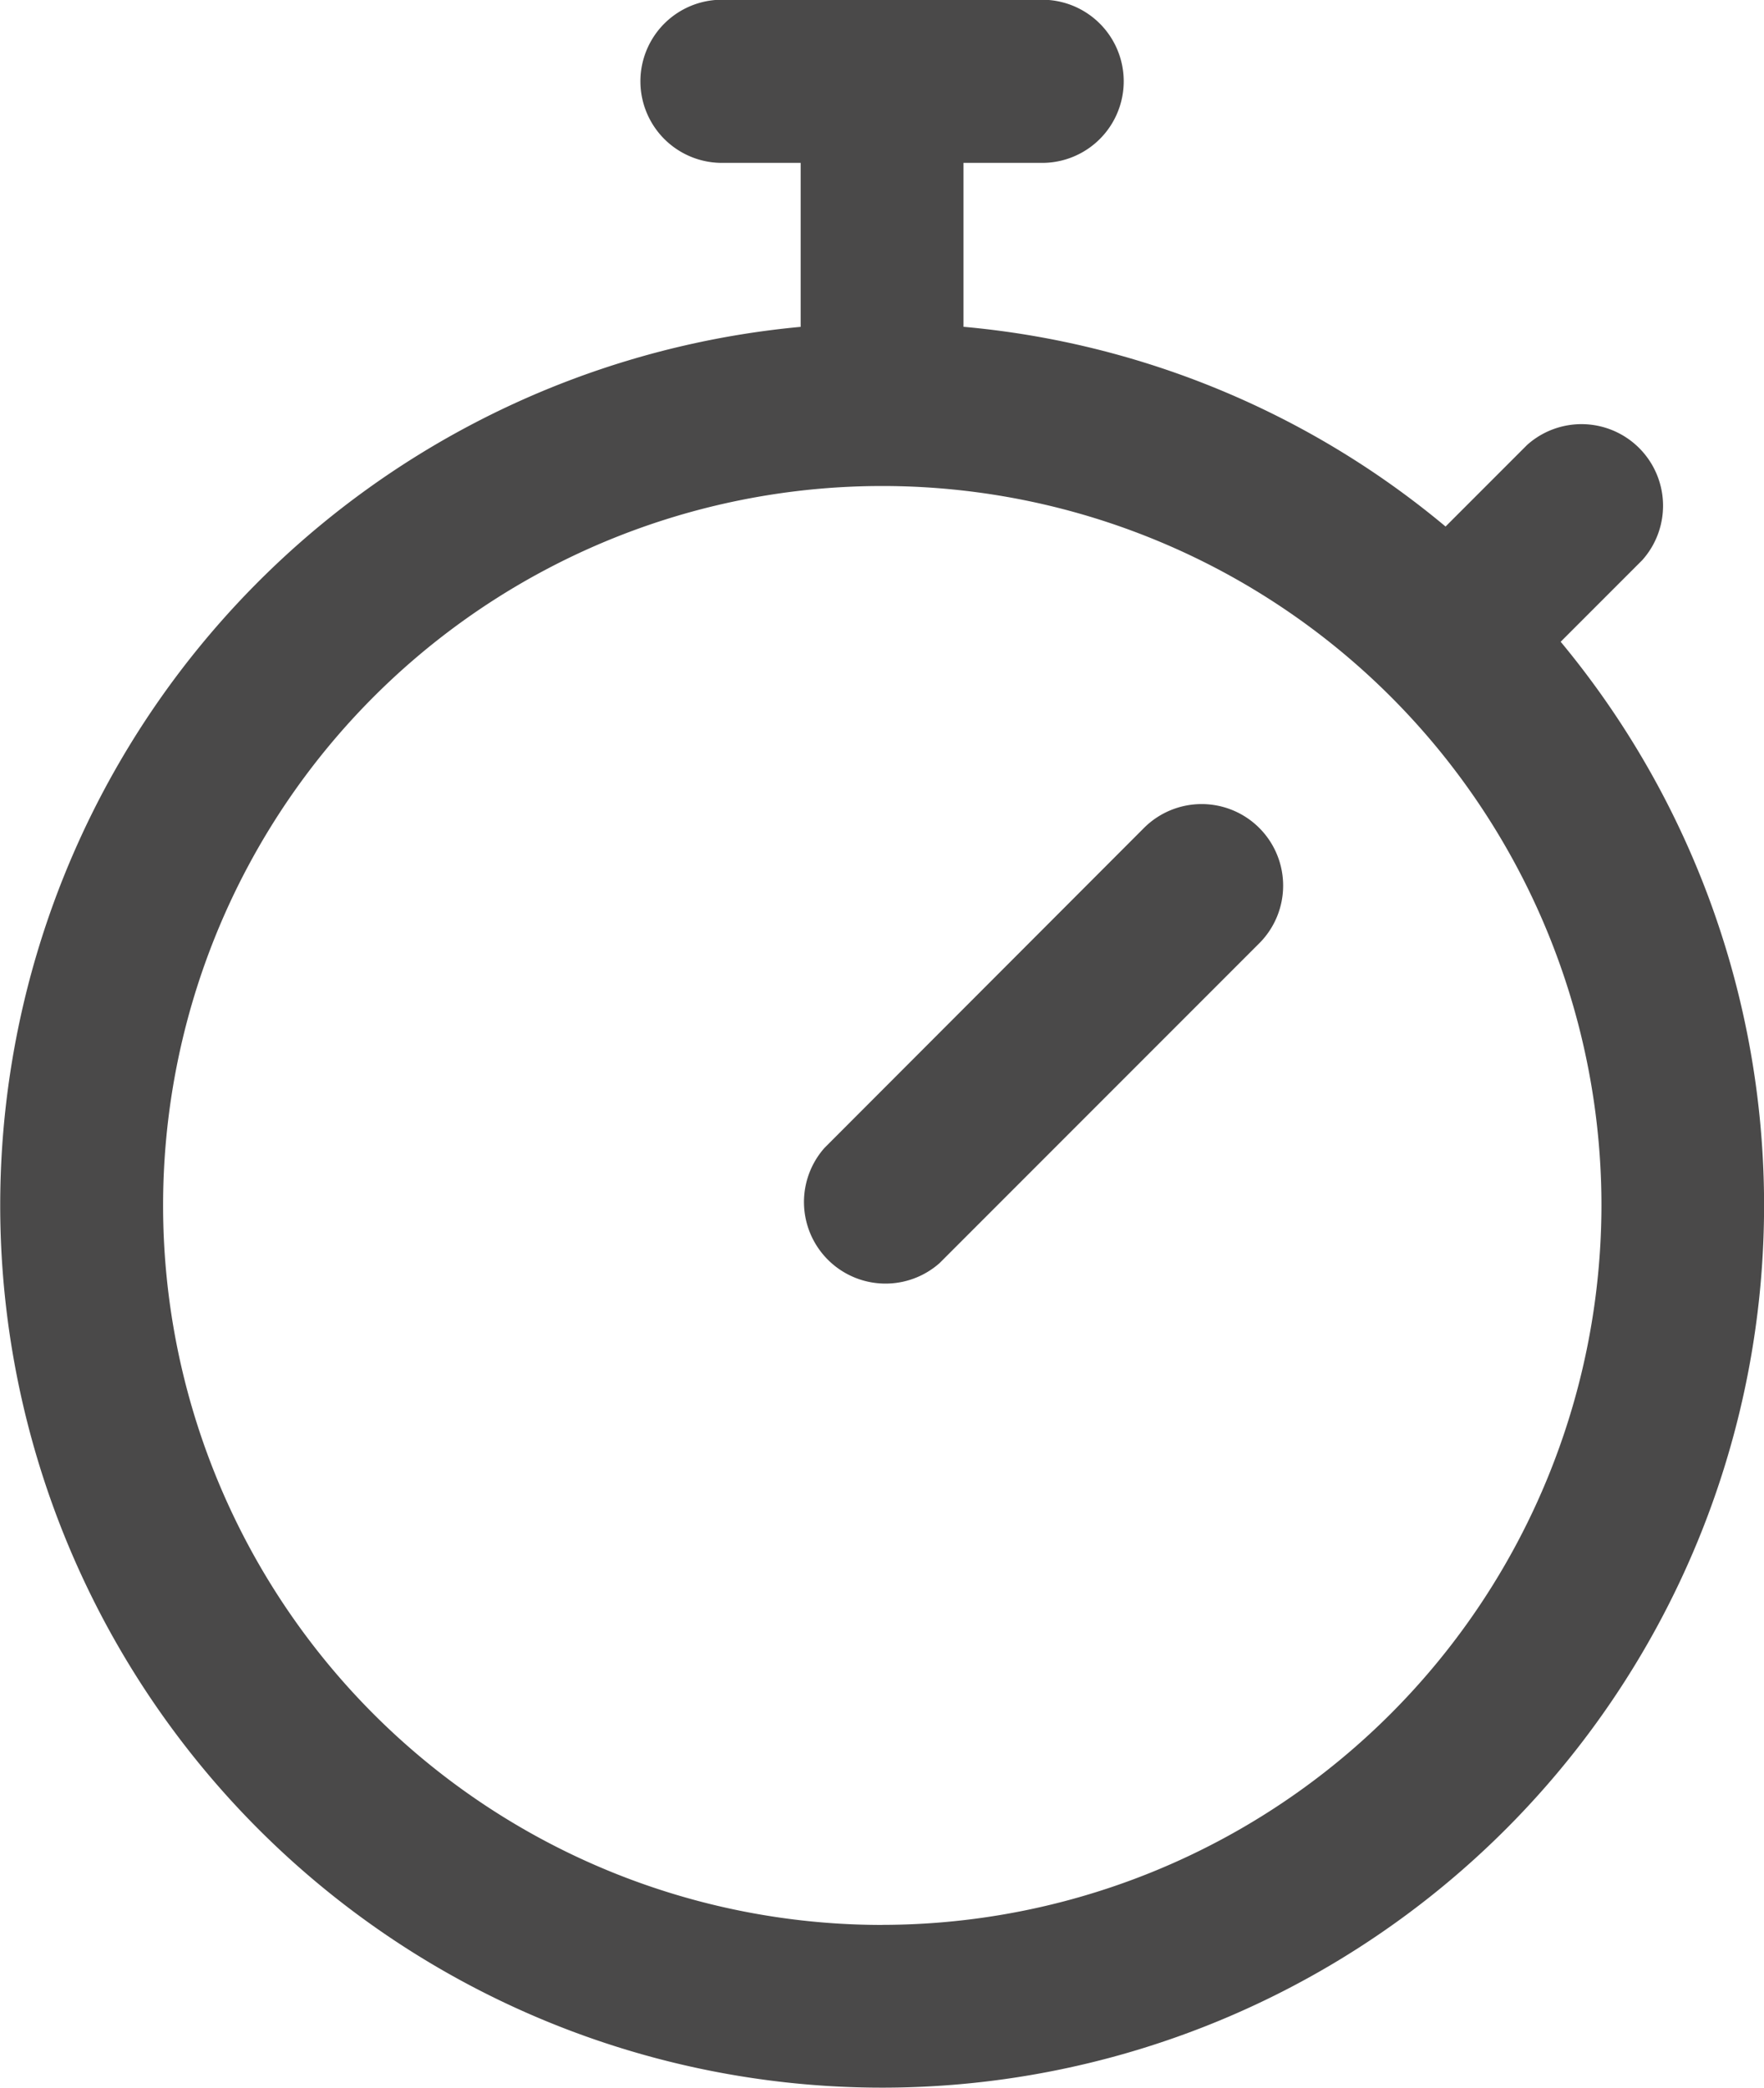 <svg xmlns="http://www.w3.org/2000/svg" width="25.958" height="30.711" viewBox="0 0 25.958 30.711">
  <path id="Path_155" data-name="Path 155" d="M784.3,61.979l1.2-1.2a1.2,1.2,0,0,0-1.694-1.695l-1.2,1.2a12.86,12.86,0,0,0-7.094-2.938V54.935h1.158a1.2,1.2,0,0,0,0-2.4h-4.712a1.2,1.2,0,0,0,0,2.4h1.158v2.412A12.978,12.978,0,1,0,784.3,61.979Zm-9.986,18.875A10.583,10.583,0,1,1,784.9,70.271,10.595,10.595,0,0,1,774.313,80.853Zm5.552-16.135a1.2,1.2,0,0,1,0,1.694l-4.705,4.705a1.2,1.2,0,0,1-1.694-1.694l4.7-4.705A1.2,1.2,0,0,1,779.865,64.718Z" transform="translate(-761.334 -52.539)" fill="#4a4949"/>
</svg>
